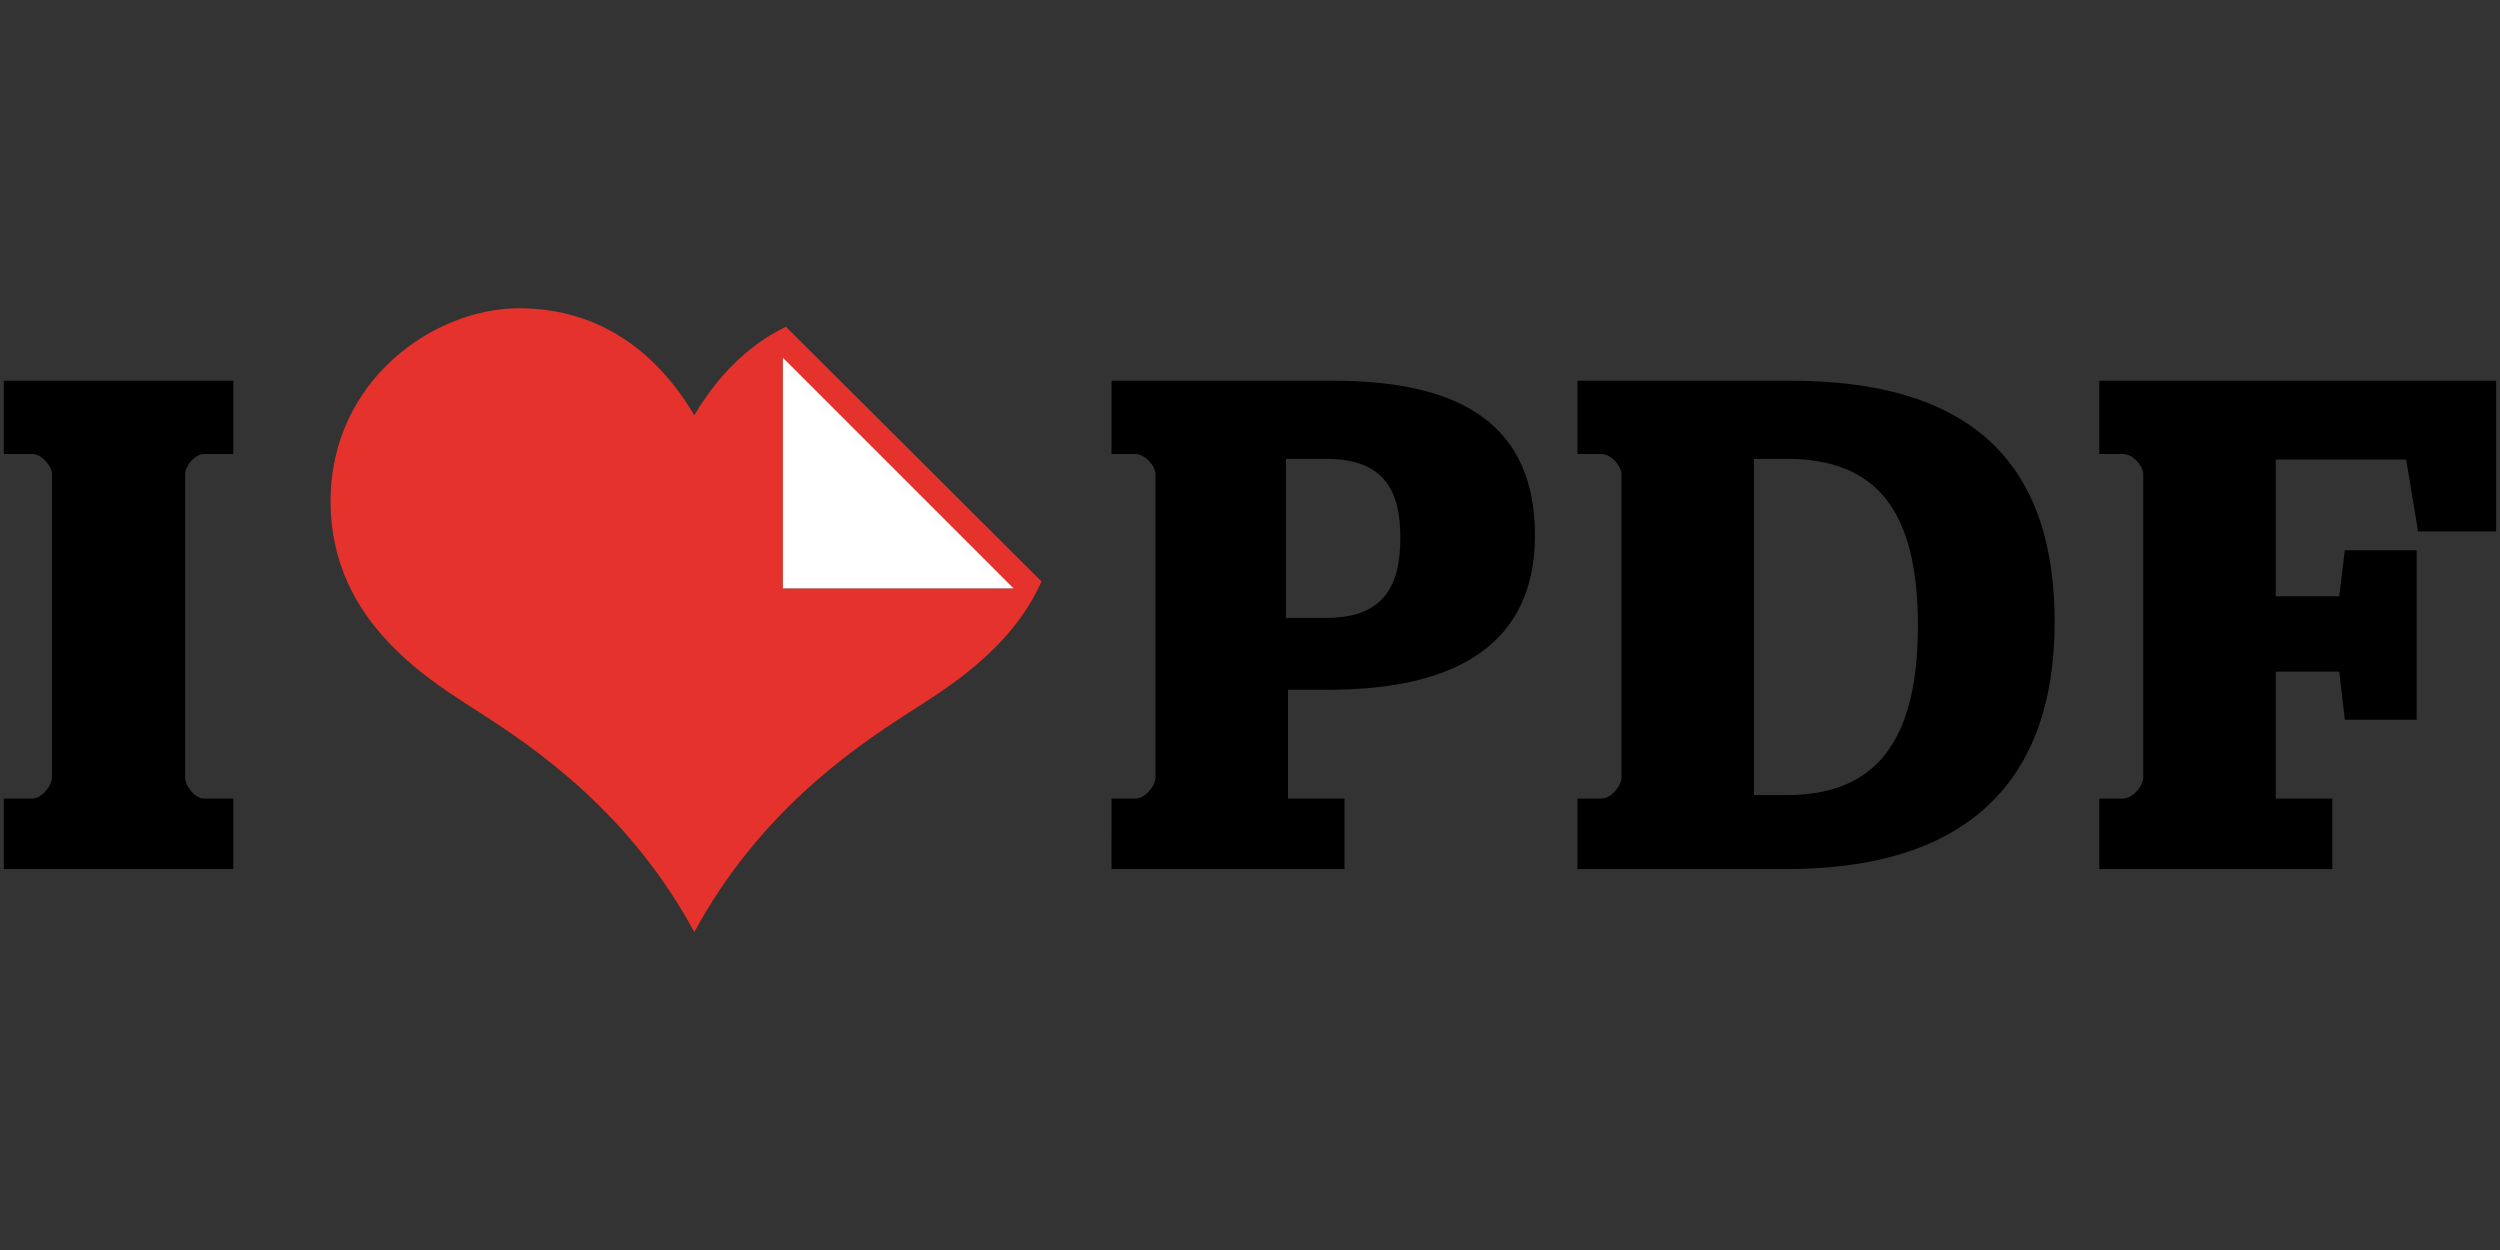 <svg height="90" viewBox="0 0 180 90" width="180" xmlns="http://www.w3.org/2000/svg"><rect x="0" y="0" width="180" height="90" fill="#333333" stroke="none"/><g fill="none" transform="translate(0 22)"><path d="m56.588 1.526c-2.871 1.385-5.024 3.72-6.597 6.367-2.528-4.25-6.548-7.697-12.635-7.697-6.09 0-13.556 5.168-13.556 13.899 0 8.839 7.376 13.029 11.029 15.395 3.905 2.527 10.568 7.12 15.162 15.622 4.596-8.501 11.258-13.095 15.164-15.622 2.744-1.779 7.593-4.588 9.832-9.628zm-.22 18.837v-16.61l16.61 16.61h-16.61z" fill="#e5322d"/><g fill="#000" transform="translate(0 5.4)"><path d="m.275 30.098h2.059c.653 0 1.406-.904 1.406-1.507v-21.848c0-.602-.754-1.456-1.406-1.456h-2.059v-5.274h16.524v5.274h-2.11c-.653 0-1.356.854-1.356 1.456v21.848c0 .603.703 1.507 1.356 1.507h2.11v5.073h-16.524z"/><path d="m80.03 30.098h1.708c.703 0 1.456-.904 1.456-1.507v-21.848c0-.602-.754-1.456-1.456-1.456h-1.708v-5.274h15.971c9.392 0 14.515 3.315 14.515 11.15 0 7.634-5.425 11.099-14.867 11.099h-2.913v7.835h4.068v5.073h-16.775zm15.47-13.008c4.219 0 5.324-2.411 5.324-5.776 0-3.315-1.105-5.675-5.324-5.675h-2.913v11.452h2.913z"/><path d="m113.58 30.098h1.708c.703 0 1.456-.904 1.456-1.507v-21.848c0-.602-.753-1.456-1.456-1.456h-1.708v-5.274h15.319c12.506 0 19.035 5.425 19.035 17.378 0 11.753-6.629 17.78-19.286 17.78h-15.067zm15.067-.251c6.328 0 9.442-3.767 9.442-12.205 0-8.387-3.064-12.004-9.442-12.004h-2.36v24.208h2.36z"/><path d="m151.147 30.098h1.708c.703 0 1.456-.904 1.456-1.507v-21.848c0-.602-.753-1.456-1.456-1.456h-1.708v-5.274h28.578v10.849h-5.625l-.854-5.173h-9.392v9.844h4.57l.402-3.315h5.174v12.205h-5.173l-.402-3.466h-4.57v9.141h4.069v5.073h-16.775v-5.073z"/></g><path d="m56.368 20.363v-16.61l16.61 16.61z" fill="#fff"/></g></svg>